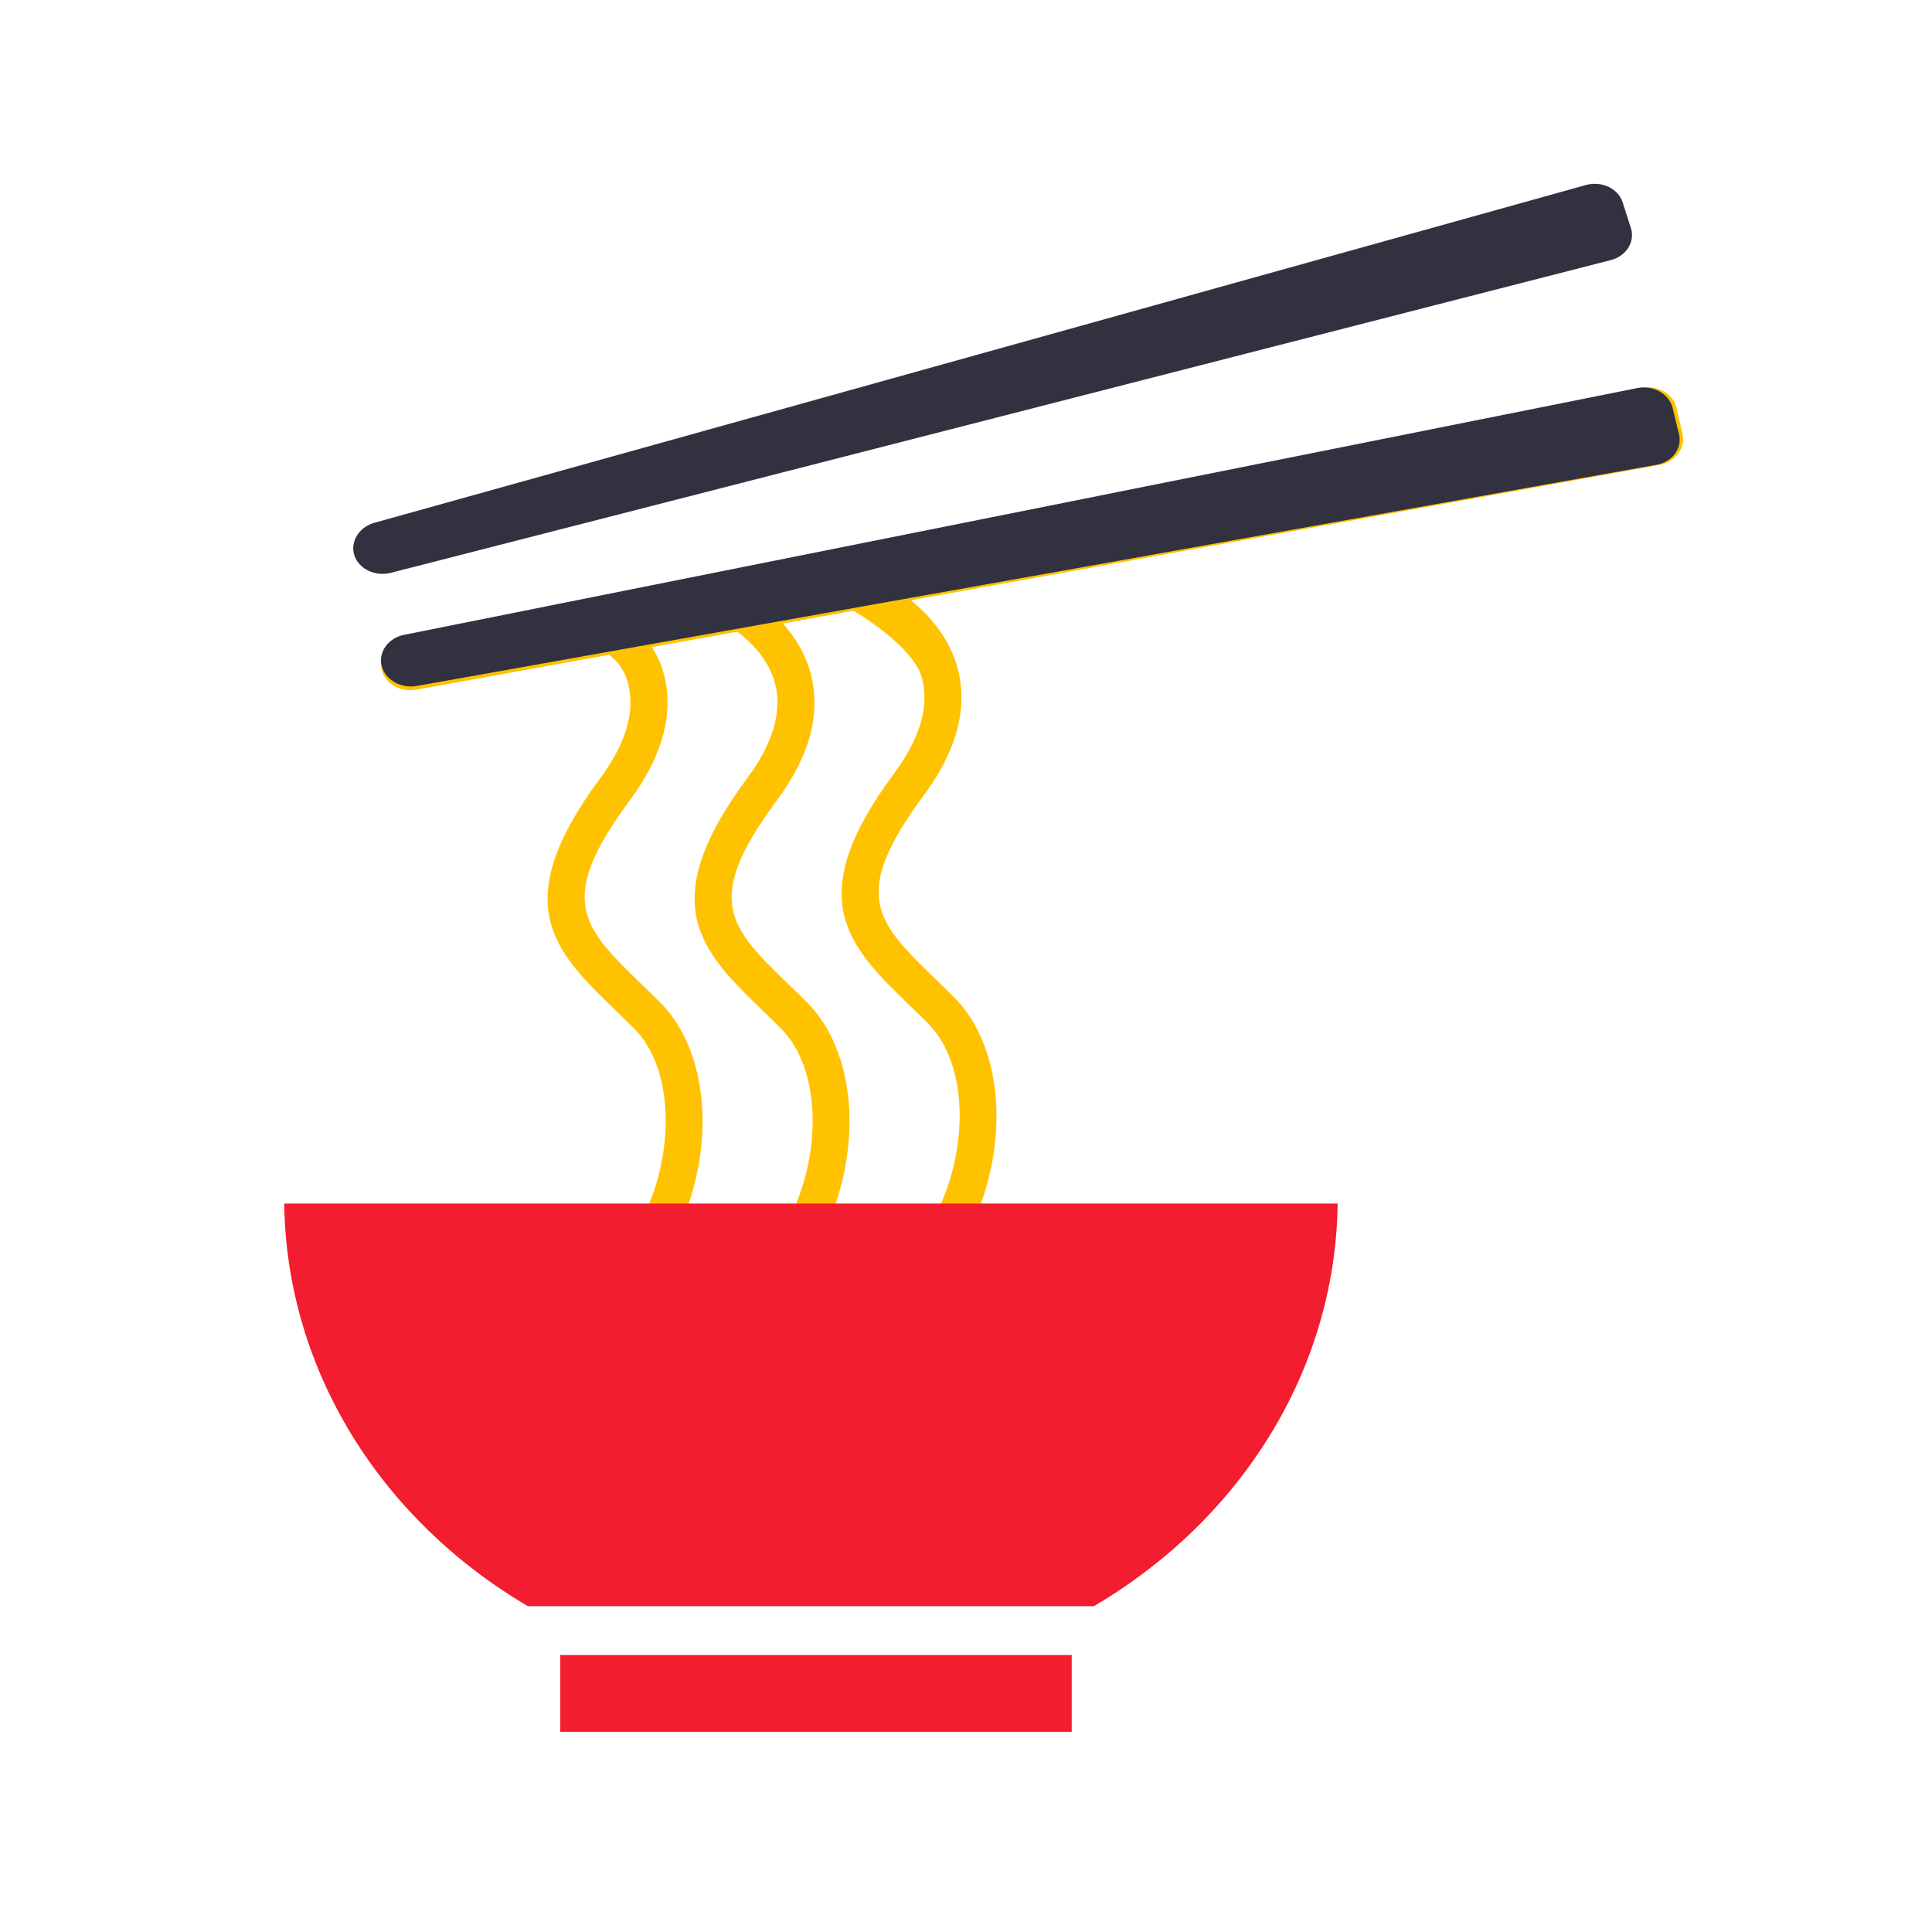 <?xml version="1.0" encoding="UTF-8" standalone="no"?>
<!-- Generator: Adobe Illustrator 15.1.0, SVG Export Plug-In  -->

<svg
   xmlns:dc="http://purl.org/dc/elements/1.1/"
   xmlns:cc="http://creativecommons.org/ns#"
   xmlns:rdf="http://www.w3.org/1999/02/22-rdf-syntax-ns#"
   xmlns:svg="http://www.w3.org/2000/svg"
   xmlns="http://www.w3.org/2000/svg"
   xmlns:sodipodi="http://sodipodi.sourceforge.net/DTD/sodipodi-0.dtd"
   xmlns:inkscape="http://www.inkscape.org/namespaces/inkscape"
   version="1.1"
   x="0px"
   y="0px"
   width="50"
   height="50"
   viewBox="-1.987 -3.05 50 50"
   enable-background="new -1.987 -3.05 70 85"
   xml:space="preserve"
   id="svg2"
   inkscape:version="0.91 r13725"
   sodipodi:docname="viet.svg"><sodipodi:namedview
     pagecolor="#ffffff"
     bordercolor="#666666"
     borderopacity="1"
     objecttolerance="10"
     gridtolerance="10"
     guidetolerance="10"
     inkscape:pageopacity="0"
     inkscape:pageshadow="2"
     inkscape:window-width="1600"
     inkscape:window-height="878"
     id="namedview24"
     showgrid="false"
     inkscape:zoom="2.7764706"
     inkscape:cx="7.5606992"
     inkscape:cy="-6.6167624"
     inkscape:window-x="0"
     inkscape:window-y="22"
     inkscape:window-maximized="0"
     inkscape:current-layer="svg2" /><defs
     id="defs4" /><rect
     width="13.236"
     height="1.987"
     x="12.513"
     y="39.782"
     id="rect10"
     style="fill:#f21d2f;fill-opacity:1" /><path
     inkscape:connector-curvature="0"
     d="m 41.557,8.182 -0.157,-0.68 c -0.085,-0.363 -0.487,-0.594 -0.898,-0.508 l -32.017,6.484 c -0.407,0.083 -0.676,0.445 -0.593,0.804 0.082,0.36 0.486,0.591 0.897,0.517 l 4.988,-0.903 c 0.214,0.162 0.409,0.398 0.496,0.765 0.179,0.721 -0.068,1.539 -0.731,2.435 -2.422,3.269 -1.172,4.482 0.414,6.014 0.153,0.147 0.311,0.3 0.47,0.461 0.72,0.719 0.99,2.057 0.701,3.49 -0.3,1.499 -1.152,2.703 -2.217,3.138 -0.241,0.1 -0.36,0.379 -0.262,0.624 0.076,0.185 0.256,0.298 0.443,0.298 0.06,0 0.123,-0.014 0.181,-0.038 1.379,-0.564 2.423,-1.996 2.793,-3.833 0.351,-1.742 -0.02,-3.408 -0.964,-4.354 -0.164,-0.164 -0.324,-0.322 -0.481,-0.47 -1.53,-1.487 -2.231,-2.165 -0.308,-4.762 0.84,-1.134 1.141,-2.222 0.891,-3.232 -0.072,-0.291 -0.186,-0.533 -0.323,-0.734 l 2.213,-0.399 c 0.353,0.263 0.826,0.721 0.984,1.363 0.179,0.721 -0.068,1.539 -0.732,2.435 -2.419,3.269 -1.17,4.482 0.414,6.014 0.151,0.147 0.308,0.3 0.468,0.461 0.722,0.719 0.991,2.057 0.704,3.49 -0.301,1.499 -1.152,2.703 -2.217,3.138 -0.243,0.1 -0.361,0.379 -0.262,0.624 0.079,0.185 0.255,0.298 0.443,0.298 0.06,0 0.121,-0.014 0.182,-0.038 1.379,-0.564 2.42,-1.996 2.791,-3.833 0.351,-1.742 -0.019,-3.408 -0.964,-4.354 -0.163,-0.164 -0.324,-0.322 -0.481,-0.47 -1.531,-1.487 -2.231,-2.165 -0.306,-4.762 0.841,-1.134 1.141,-2.222 0.889,-3.232 -0.136,-0.555 -0.424,-1.002 -0.729,-1.348 l 1.827,-0.33 c 0.667,0.412 1.611,1.1 1.778,1.774 0.177,0.72 -0.066,1.54 -0.729,2.435 -2.424,3.267 -1.173,4.48 0.411,6.016 0.151,0.146 0.308,0.299 0.468,0.459 0.723,0.723 0.991,2.059 0.703,3.491 -0.303,1.501 -1.151,2.703 -2.219,3.139 -0.242,0.098 -0.359,0.375 -0.26,0.623 0.076,0.186 0.254,0.296 0.443,0.296 0.061,0 0.121,-0.012 0.182,-0.036 1.376,-0.564 2.423,-1.997 2.791,-3.834 0.349,-1.74 -0.017,-3.408 -0.963,-4.353 -0.163,-0.165 -0.324,-0.319 -0.479,-0.472 -1.535,-1.486 -2.233,-2.164 -0.309,-4.761 0.84,-1.136 1.139,-2.222 0.889,-3.232 -0.208,-0.848 -0.767,-1.446 -1.223,-1.815 l 19.375,-3.503 c 0.41,-0.075 0.679,-0.435 0.595,-0.8 z"
     id="path12"
     style="fill:#ffc200" /><path
     inkscape:connector-curvature="0"
     d="m 40.219,2.848 c 0.118,0.356 -0.118,0.732 -0.521,0.834 l -31.571,8.093 c -0.406,0.102 -0.828,-0.1 -0.943,-0.453 -0.114,-0.35 0.118,-0.731 0.52,-0.843 l 31.357,-8.742 c 0.401,-0.11 0.826,0.088 0.944,0.444 l 0.214,0.667 z"
     id="path14"
     style="fill:#313140" /><path
     inkscape:connector-curvature="0"
     d="m 41.465,8.184 c 0.09,0.365 -0.172,0.723 -0.582,0.794 l -32.087,5.725 c -0.412,0.071 -0.817,-0.162 -0.906,-0.522 -0.088,-0.357 0.171,-0.72 0.58,-0.802 l 31.921,-6.387 c 0.408,-0.08 0.817,0.149 0.909,0.513 l 0.165,0.679 z"
     id="path16"
     style="fill:#313140" /><path
     inkscape:connector-curvature="0"
     d="m 5.368,28.098 c 0.062,4.38 2.562,8.218 6.306,10.42 l 14.649,0 c 3.747,-2.203 6.249,-6.04 6.309,-10.42 l -27.264,0 z"
     id="path18"
     style="fill:#f21d2f;fill-opacity:1" /></svg>